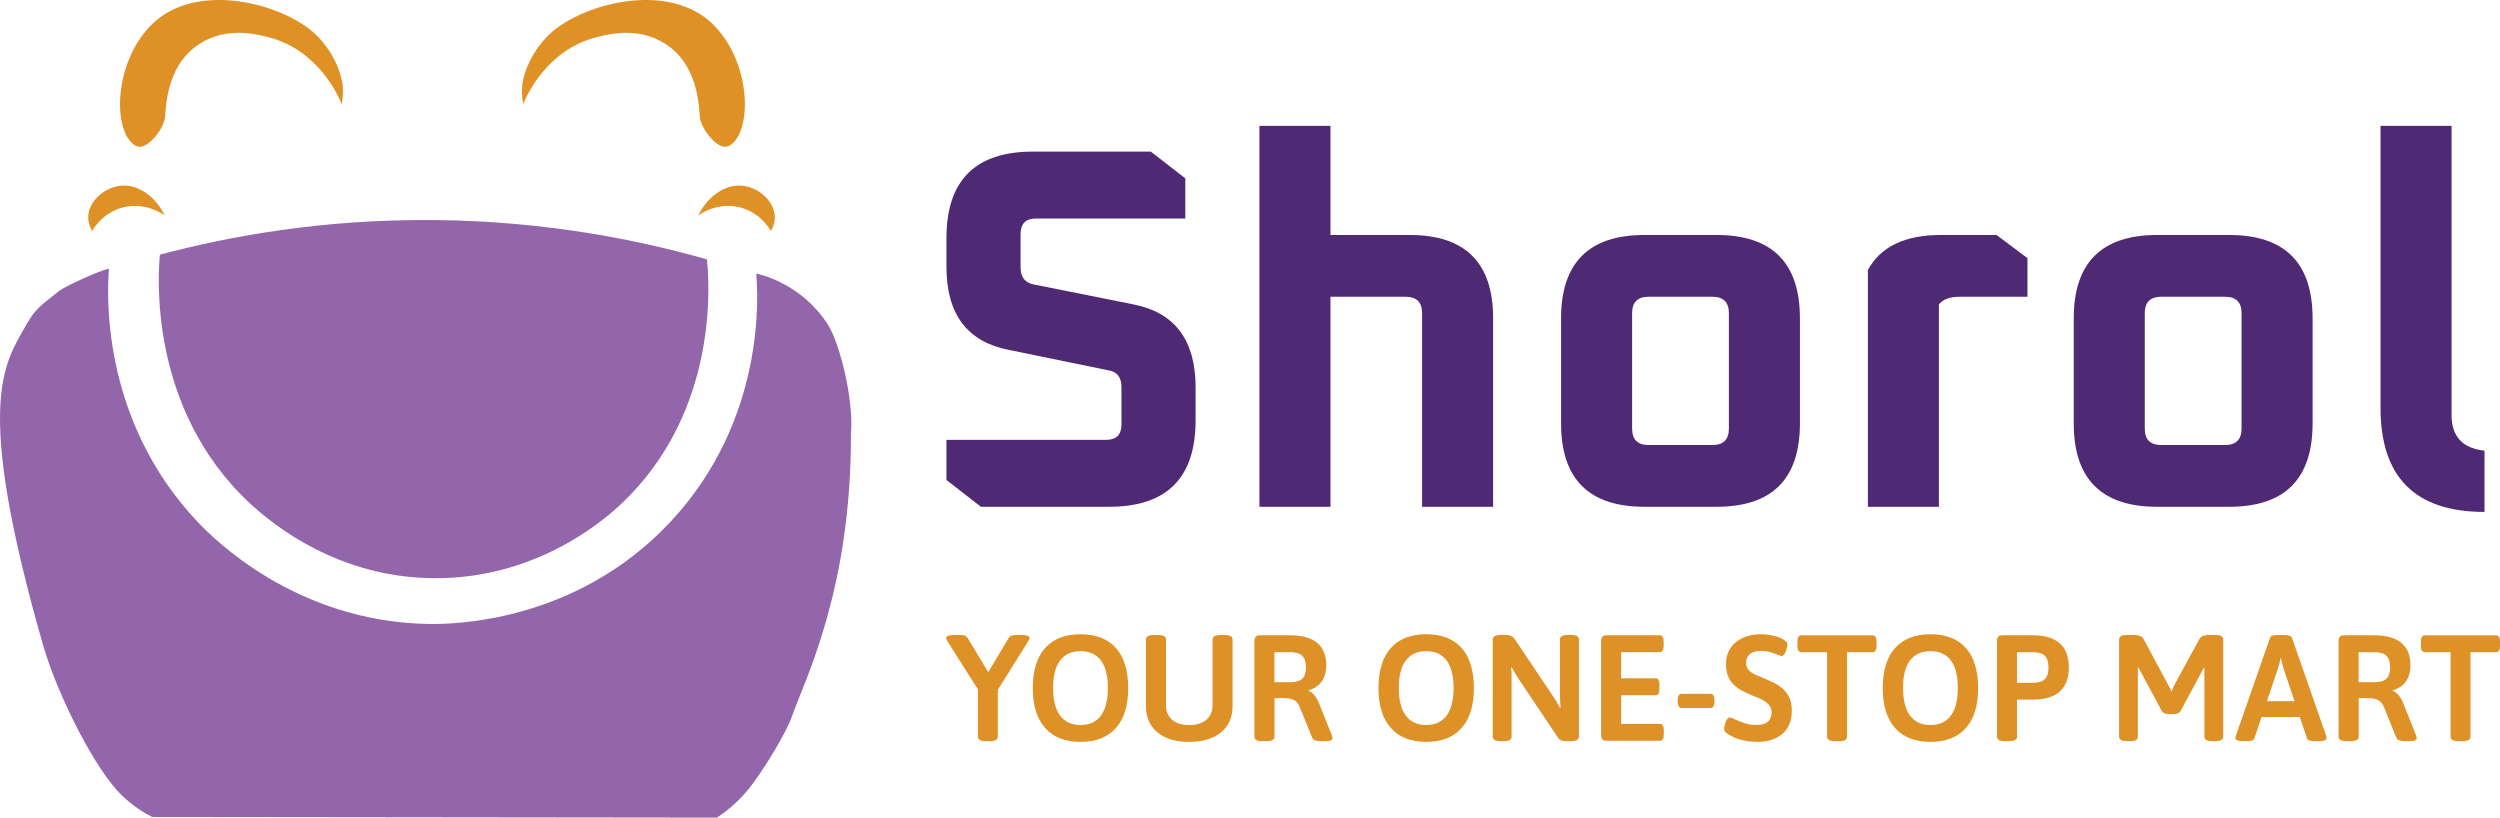 <?xml version="1.0" encoding="UTF-8"?>
<svg id="Layer_2" data-name="Layer 2" xmlns="http://www.w3.org/2000/svg" viewBox="0 0 679.93 222.37">
  <defs>
    <style>
      .cls-1 {
        fill: #de9126;
      }

      .cls-2 {
        fill: #9366ab;
      }

      .cls-3 {
        fill: #502975;
      }

      .cls-4 {
        fill: #df9126;
      }
    </style>
  </defs>
  <g id="Layer_1-2" data-name="Layer 1">
    <g id="English_Logo" data-name="English Logo">
      <g>
        <path class="cls-2" d="m43.49,69.26c-.45,4.7-3.41,41.81,24.57,67.71,6.56,6.07,23.92,19.97,49.59,20.28,27.81.34,46.18-15.49,50.73-19.68,28-25.77,24.35-62.91,23.87-67.03-18.17-5.17-43.31-10.35-73.5-10.69-30.95-.35-56.75,4.48-75.26,9.41Z"/>
        <path class="cls-2" d="m29.65,73.07c-2.72.52-12.15,4.9-13.58,6.06-4.76,3.86-6.32,4.62-8.75,8.92-6.1,10.77-14.77,20.79,4.55,87.94,4.13,13.89,14.24,33.56,21.22,40.29,3.06,2.94,6.08,4.81,8.29,5.91,51.21.06,102.41.12,153.62.18,2.38-1.57,5.41-3.95,8.29-7.41,4.42-5.3,11.11-16.77,12.08-20.13,3.93-10.81,16.17-35.03,16.06-76.76.84-9.71-3.22-24.97-6.17-29.63-7.01-11.1-18.24-13.81-19.59-14.03.46,5.34,2.82,39.77-23.56,67.76-26.07,27.66-60.04,27.63-65.65,27.53-36.21-.65-58.59-23.41-62.74-27.79-26.74-28.26-24.53-63.26-24.09-68.82Z"/>
        <path class="cls-4" d="m37.07,39.72c-6.26-3.04-6.6-21.69,3.71-32.56,12.4-13.07,37.48-5.9,45.79,2.91,5.98,6.33,6.62,12.97,6.62,12.97.21,2.21-.02,4.06-.26,5.29-.54-1.4-6.02-14.8-20.12-18.26-2.92-.72-11.09-2.94-18.53,1.85-10.16,6.54-9,19.99-9.53,20.65-.25,1.06-1.11,3.09-2.91,5.03s-3.46,2.75-4.76,2.12Z"/>
        <path class="cls-4" d="m198.16,39.72c6.26-3.04,6.6-21.69-3.71-32.56-12.4-13.07-37.48-5.9-45.79,2.91-5.98,6.33-6.62,12.97-6.62,12.97-.21,2.21.02,4.06.26,5.29.54-1.4,6.02-14.8,20.12-18.26,2.92-.72,11.09-2.94,18.53,1.85,10.16,6.54,9,19.99,9.53,20.65.25,1.06,1.11,3.09,2.91,5.03s3.46,2.75,4.76,2.12Z"/>
        <path class="cls-4" d="m44.83,58.6c-2.54-5.15-7.14-8.38-11.65-8.12-3.36.2-5.8,2.29-6,2.47-.68.6-3.27,2.89-3.18,6.35.04,1.62.66,2.86,1.06,3.53.49-.86,2.95-4.91,8.12-6.35,6.13-1.71,11.01,1.66,11.65,2.12Z"/>
        <path class="cls-4" d="m189.89,58.6c2.54-5.15,7.14-8.38,11.65-8.12,3.36.2,5.8,2.29,6,2.47.68.6,3.27,2.89,3.18,6.35-.04,1.62-.66,2.86-1.06,3.53-.49-.86-2.95-4.91-8.12-6.35-6.13-1.71-11.01,1.66-11.65,2.12Z"/>
      </g>
      <g>
        <path class="cls-3" d="m257.41,130.55v-10.92h43.4c2.8,0,4.2-1.4,4.2-4.2v-10.08c0-2.71-1.17-4.25-3.5-4.62l-27.3-5.6c-11.2-2.24-16.8-9.75-16.8-22.54v-7.84c0-15.68,7.84-23.52,23.52-23.52h32.06l9.38,7.28v10.92h-40.6c-2.8,0-4.2,1.4-4.2,4.2v9.1c0,2.61,1.17,4.15,3.5,4.62l27.3,5.46c11.2,2.24,16.8,9.75,16.8,22.54v8.96c0,15.68-7.84,23.52-23.52,23.52h-34.86l-9.38-7.28Z"/>
        <path class="cls-3" d="m342.53,137.83V34.23h19.32v29.68h21.56c15.12,0,22.68,7.56,22.68,22.68v51.24h-19.32v-52.64c0-2.99-1.49-4.48-4.48-4.48h-20.44v57.12h-19.32Z"/>
        <path class="cls-3" d="m424.57,115.15v-28.56c0-15.12,7.56-22.68,22.68-22.68h19.6c15.12,0,22.68,7.56,22.68,22.68v28.56c0,15.12-7.56,22.68-22.68,22.68h-19.6c-15.12,0-22.68-7.56-22.68-22.68Zm19.32,1.4c0,2.99,1.49,4.48,4.48,4.48h17.36c2.99,0,4.48-1.49,4.48-4.48v-31.36c0-2.99-1.49-4.48-4.48-4.48h-17.36c-2.99,0-4.48,1.49-4.48,4.48v31.36Z"/>
        <path class="cls-3" d="m508.01,137.83v-64.4c3.45-6.35,10.08-9.52,19.88-9.52h15.12l8.4,6.3v10.5h-18.34c-2.8,0-4.71.7-5.74,2.1v55.02h-19.32Z"/>
        <path class="cls-3" d="m564,115.15v-28.56c0-15.12,7.56-22.68,22.68-22.68h19.6c15.12,0,22.68,7.56,22.68,22.68v28.56c0,15.12-7.56,22.68-22.68,22.68h-19.6c-15.12,0-22.68-7.56-22.68-22.68Zm19.32,1.4c0,2.99,1.49,4.48,4.48,4.48h17.36c2.99,0,4.48-1.49,4.48-4.48v-31.36c0-2.99-1.49-4.48-4.48-4.48h-17.36c-2.99,0-4.48,1.49-4.48,4.48v31.36Z"/>
        <path class="cls-3" d="m647.44,110.95V34.23h19.32v78.68c0,5.79,2.99,9.01,8.96,9.66v16.66c-18.85,0-28.28-9.43-28.28-28.28Z"/>
      </g>
      <g>
        <path class="cls-1" d="m268.14,201.57c-.77,0-1.32-.1-1.66-.31-.34-.21-.51-.5-.51-.88v-12.87l-8.28-13.08c-.11-.19-.2-.36-.27-.51-.07-.15-.1-.28-.1-.39,0-.27.18-.48.55-.62.37-.14.96-.21,1.78-.21h1.31c.66,0,1.15.06,1.48.18s.6.38.82.76l6.56,10.91h-2.09l6.56-10.95c.19-.36.46-.59.82-.72.35-.12.86-.18,1.52-.18h1.11c.79,0,1.37.07,1.72.21.35.14.53.34.53.62,0,.11-.03.24-.08.39-.06.15-.15.32-.29.51l-8.24,13.2v12.75c0,.38-.17.68-.51.88s-.91.31-1.7.31h-1.03Z"/>
        <path class="cls-1" d="m293.88,201.77c-4.18,0-7.39-1.26-9.63-3.77-2.24-2.51-3.36-6.14-3.36-10.86s1.12-8.42,3.36-10.91c2.24-2.49,5.45-3.73,9.63-3.73s7.39,1.24,9.61,3.73,3.34,6.12,3.34,10.91-1.11,8.35-3.34,10.86c-2.23,2.52-5.43,3.77-9.61,3.77Zm0-4.59c2.43,0,4.28-.85,5.54-2.56,1.26-1.71,1.89-4.22,1.89-7.52s-.63-5.8-1.89-7.48c-1.26-1.68-3.1-2.52-5.54-2.52s-4.28.84-5.56,2.52c-1.27,1.68-1.91,4.17-1.91,7.48s.64,5.82,1.91,7.52,3.12,2.56,5.56,2.56Z"/>
        <path class="cls-1" d="m323.4,201.77c-3.66,0-6.53-.86-8.61-2.58-2.08-1.72-3.12-4.11-3.12-7.17v-18.12c0-.38.18-.68.53-.88.35-.21.92-.31,1.68-.31h1.03c.79,0,1.36.1,1.7.31s.51.5.51.88v17.88c0,1.7.55,3.02,1.66,3.98,1.11.96,2.64,1.44,4.61,1.44s3.59-.48,4.71-1.44c1.12-.96,1.68-2.28,1.68-3.98v-17.88c0-.38.18-.68.53-.88.35-.21.92-.31,1.68-.31h1.03c.79,0,1.36.1,1.7.31s.51.5.51.88v18.12c0,3.06-1.05,5.45-3.16,7.17-2.11,1.72-5,2.58-8.69,2.58Z"/>
        <path class="cls-1" d="m343.37,201.57c-.77,0-1.33-.1-1.68-.31-.36-.21-.53-.5-.53-.88v-26.08c0-1.01.48-1.52,1.43-1.52h8.12c3.42,0,5.94.7,7.56,2.09,1.63,1.39,2.44,3.4,2.44,6.03,0,1.18-.18,2.23-.55,3.16-.37.93-.92,1.7-1.64,2.32-.72.62-1.61,1.07-2.64,1.37v.16c.6.19,1.15.6,1.66,1.23s.92,1.38,1.25,2.25l3.28,8.2c.11.25.19.46.25.66.05.19.08.36.08.49,0,.3-.16.51-.49.64s-.88.18-1.64.18h-1.27c-.52,0-.97-.07-1.35-.21s-.66-.41-.82-.82l-3.2-7.91c-.25-.66-.55-1.18-.9-1.58-.36-.4-.81-.69-1.37-.88-.56-.19-1.29-.29-2.19-.29h-2.54v10.5c0,.38-.17.68-.51.88s-.91.31-1.7.31h-1.03Zm3.24-16.03h4.3c1.5,0,2.59-.31,3.26-.94.67-.63,1-1.65,1-3.08s-.33-2.5-1-3.16c-.67-.66-1.76-.98-3.26-.98h-4.3v8.16Z"/>
        <path class="cls-1" d="m387.9,201.77c-4.18,0-7.39-1.26-9.63-3.77-2.24-2.51-3.36-6.14-3.36-10.86s1.12-8.42,3.36-10.91,5.45-3.73,9.63-3.73,7.39,1.24,9.61,3.73,3.34,6.12,3.34,10.91-1.11,8.35-3.34,10.86c-2.23,2.52-5.43,3.77-9.61,3.77Zm0-4.59c2.43,0,4.28-.85,5.54-2.56,1.26-1.71,1.89-4.22,1.89-7.52s-.63-5.8-1.89-7.48c-1.26-1.68-3.1-2.52-5.54-2.52s-4.28.84-5.56,2.52c-1.27,1.68-1.91,4.17-1.91,7.48s.64,5.82,1.91,7.52c1.27,1.71,3.12,2.56,5.56,2.56Z"/>
        <path class="cls-1" d="m408.19,201.57c-.77,0-1.33-.1-1.68-.31-.36-.21-.53-.5-.53-.88v-26.49c0-.38.18-.68.53-.88.35-.21.92-.31,1.68-.31h1.23c.44,0,.8.04,1.09.1.29.07.55.18.8.35s.48.41.7.74l10.7,15.95c.3.41.57.85.82,1.33.25.48.49.94.74,1.37l.16-.04c-.03-.46-.06-.94-.1-1.42-.04-.48-.06-1.02-.06-1.62v-15.58c0-.38.18-.68.53-.88s.92-.31,1.68-.31h.74c.79,0,1.36.1,1.7.31.34.21.51.5.51.88v26.49c0,.38-.17.68-.51.88-.34.21-.91.31-1.7.31h-1.23c-.36,0-.68-.03-.96-.08s-.53-.14-.74-.27-.39-.31-.55-.55l-11.03-16.48c-.27-.41-.54-.85-.8-1.33-.26-.48-.51-.94-.76-1.37l-.16.04c.05.46.09.94.1,1.41.01.48.02,1.02.02,1.62v15.83c0,.38-.16.68-.49.88s-.89.31-1.68.31h-.74Z"/>
        <path class="cls-1" d="m436.89,201.48c-.96,0-1.43-.51-1.43-1.52v-25.67c0-1.01.48-1.52,1.43-1.52h14.51c.71,0,1.07.59,1.07,1.76v1.07c0,1.18-.36,1.76-1.07,1.76h-10.5v7.13h9.39c.68,0,1.03.59,1.03,1.76v1.07c0,1.17-.34,1.76-1.03,1.76h-9.39v7.79h10.54c.71,0,1.07.59,1.07,1.76v1.07c0,1.17-.36,1.76-1.07,1.76h-14.56Z"/>
        <path class="cls-1" d="m457.39,192.55c-.74,0-1.11-.59-1.11-1.76v-.33c0-1.17.37-1.76,1.11-1.76h7.79c.74,0,1.11.59,1.11,1.76v.33c0,1.18-.37,1.76-1.11,1.76h-7.79Z"/>
        <path class="cls-1" d="m478.14,201.77c-1.29,0-2.45-.1-3.51-.31-1.05-.21-1.96-.47-2.73-.8s-1.38-.64-1.84-.94c-.33-.22-.6-.43-.82-.64s-.33-.46-.33-.76c0-.25.04-.55.12-.9s.19-.71.33-1.07c.14-.35.29-.65.47-.88.18-.23.38-.35.59-.35.25,0,.72.17,1.43.51.71.34,1.56.68,2.56,1.03s2.08.51,3.26.51c.93,0,1.69-.12,2.3-.37s1.06-.63,1.37-1.15c.31-.52.47-1.16.47-1.93,0-.71-.18-1.31-.55-1.8s-.85-.92-1.44-1.29-1.26-.7-2.01-.98-1.51-.61-2.28-.96c-.77-.33-1.51-.7-2.23-1.13-.72-.42-1.38-.94-1.97-1.54-.59-.6-1.05-1.35-1.39-2.25s-.51-1.98-.51-3.24c0-1.34.26-2.51.78-3.53.52-1.01,1.22-1.85,2.11-2.52.89-.67,1.9-1.17,3.03-1.5,1.13-.33,2.32-.49,3.55-.49.82,0,1.63.07,2.42.21.79.14,1.52.31,2.19.53.67.22,1.22.48,1.66.78.27.19.5.39.68.59.18.21.27.4.27.59,0,.22-.04.51-.12.88s-.19.73-.33,1.09c-.14.36-.29.65-.47.88-.18.23-.38.35-.59.35-.3,0-.72-.12-1.25-.35-.53-.23-1.17-.46-1.91-.68-.74-.22-1.57-.33-2.5-.33-.88,0-1.61.12-2.21.37-.6.25-1.06.61-1.37,1.09-.31.48-.47,1.07-.47,1.78,0,.79.23,1.44.68,1.95s1.05.92,1.8,1.25,1.55.67,2.4,1.03c.88.36,1.76.75,2.64,1.19.89.44,1.7.98,2.44,1.62.74.64,1.33,1.44,1.78,2.4.45.96.68,2.15.68,3.57s-.24,2.75-.72,3.83c-.48,1.08-1.16,1.96-2.03,2.64s-1.86,1.19-2.95,1.52c-1.09.33-2.25.49-3.49.49Z"/>
        <path class="cls-1" d="m499.05,201.57c-.74,0-1.28-.1-1.62-.31s-.51-.5-.51-.88v-23h-7.01c-.71,0-1.07-.59-1.07-1.76v-1.07c0-1.18.35-1.76,1.07-1.76h19.35c.74,0,1.11.59,1.11,1.76v1.07c0,1.18-.37,1.76-1.11,1.76h-6.93v23c0,.38-.16.68-.49.88s-.88.31-1.64.31h-1.15Z"/>
        <path class="cls-1" d="m525.04,201.77c-4.18,0-7.39-1.26-9.63-3.77-2.24-2.51-3.36-6.14-3.36-10.86s1.12-8.42,3.36-10.91,5.45-3.73,9.63-3.73,7.39,1.24,9.61,3.73,3.34,6.12,3.34,10.91-1.11,8.35-3.34,10.86c-2.23,2.52-5.43,3.77-9.61,3.77Zm0-4.59c2.43,0,4.28-.85,5.54-2.56,1.26-1.71,1.89-4.22,1.89-7.52s-.63-5.8-1.89-7.48c-1.26-1.68-3.1-2.52-5.54-2.52s-4.28.84-5.56,2.52c-1.27,1.68-1.91,4.17-1.91,7.48s.64,5.82,1.91,7.52c1.27,1.71,3.12,2.56,5.56,2.56Z"/>
        <path class="cls-1" d="m545.33,201.57c-.77,0-1.33-.1-1.68-.31-.36-.21-.53-.5-.53-.88v-26.08c0-1.01.48-1.52,1.43-1.52h8.32c3.25,0,5.7.73,7.34,2.19,1.64,1.46,2.46,3.64,2.46,6.54s-.82,5.08-2.46,6.56c-1.64,1.48-4.09,2.21-7.34,2.21h-4.3v10.09c0,.38-.17.68-.51.88s-.91.31-1.7.31h-1.03Zm3.24-15.87h4.3c1.5,0,2.59-.33,3.26-.98.67-.66,1-1.72,1-3.2s-.33-2.5-1-3.16c-.67-.66-1.76-.98-3.26-.98h-4.3v8.32Z"/>
        <path class="cls-1" d="m578.54,201.57c-.77,0-1.33-.1-1.68-.31-.36-.21-.53-.5-.53-.88v-26.49c0-.38.18-.68.53-.88.35-.21.92-.31,1.68-.31h1.89c.63,0,1.15.08,1.58.25.42.16.74.44.96.82l6.48,12.05c.22.36.43.74.63,1.15s.36.79.47,1.15c.14-.33.31-.72.53-1.19s.41-.85.57-1.15l6.52-11.97c.25-.41.56-.7.94-.86s.87-.25,1.48-.25h1.85c.79,0,1.36.1,1.7.31s.51.5.51.88v26.49c0,.38-.17.68-.51.88s-.91.31-1.7.31h-.74c-.77,0-1.32-.1-1.66-.31-.34-.21-.51-.5-.51-.88v-18.7l-.16-.04c-.14.3-.29.59-.45.86-.16.27-.31.55-.45.82l-5.33,9.92c-.19.38-.46.64-.82.78-.36.14-.85.21-1.48.21h-.66c-.63,0-1.11-.07-1.46-.21s-.62-.4-.84-.78l-5.37-10c-.14-.27-.29-.55-.45-.82-.16-.27-.32-.56-.45-.86l-.16.04v18.78c0,.38-.16.68-.49.88s-.89.31-1.68.31h-.74Z"/>
        <path class="cls-1" d="m610.2,201.57c-.77,0-1.33-.08-1.7-.23-.37-.15-.55-.35-.55-.59,0-.11.02-.22.06-.33.04-.11.08-.23.1-.37l9.27-26.57c.08-.27.3-.47.66-.59.35-.12.83-.18,1.43-.18h1.8c.63,0,1.11.06,1.43.18s.55.32.66.59l9.27,26.57c.05.14.09.26.1.37.01.11.02.22.02.33,0,.25-.16.45-.47.59-.31.15-.81.23-1.5.23h-1.27c-.55,0-1-.05-1.37-.16-.37-.11-.61-.31-.72-.62l-6.44-19.23c-.11-.41-.22-.83-.33-1.27-.11-.44-.21-.86-.29-1.27h-.12c-.08.41-.17.83-.27,1.27-.1.44-.21.86-.35,1.27l-6.48,19.23c-.11.27-.32.47-.64.59s-.7.18-1.17.18h-1.15Zm2.99-6.56v-4.31h14.27v4.31h-14.27Z"/>
        <path class="cls-1" d="m638.24,201.57c-.77,0-1.33-.1-1.68-.31-.36-.21-.53-.5-.53-.88v-26.08c0-1.01.48-1.52,1.43-1.52h8.12c3.42,0,5.94.7,7.56,2.09,1.63,1.39,2.44,3.4,2.44,6.03,0,1.18-.18,2.23-.55,3.16-.37.93-.92,1.7-1.64,2.32-.72.62-1.61,1.07-2.64,1.37v.16c.6.19,1.15.6,1.66,1.23s.92,1.38,1.25,2.25l3.28,8.2c.11.25.19.46.25.66.05.19.08.36.08.49,0,.3-.16.51-.49.64s-.88.18-1.64.18h-1.27c-.52,0-.97-.07-1.35-.21s-.66-.41-.82-.82l-3.2-7.91c-.25-.66-.55-1.18-.9-1.58-.36-.4-.81-.69-1.37-.88-.56-.19-1.29-.29-2.19-.29h-2.54v10.5c0,.38-.17.68-.51.88s-.91.31-1.7.31h-1.03Zm3.24-16.03h4.3c1.5,0,2.59-.31,3.26-.94.67-.63,1-1.65,1-3.08s-.33-2.5-1-3.16c-.67-.66-1.76-.98-3.26-.98h-4.3v8.16Z"/>
        <path class="cls-1" d="m668.62,201.57c-.74,0-1.28-.1-1.62-.31s-.51-.5-.51-.88v-23h-7.01c-.71,0-1.07-.59-1.07-1.76v-1.07c0-1.18.35-1.76,1.07-1.76h19.35c.74,0,1.11.59,1.11,1.76v1.07c0,1.18-.37,1.76-1.11,1.76h-6.93v23c0,.38-.16.68-.49.88s-.88.31-1.64.31h-1.15Z"/>
      </g>
    </g>
  </g>
</svg>